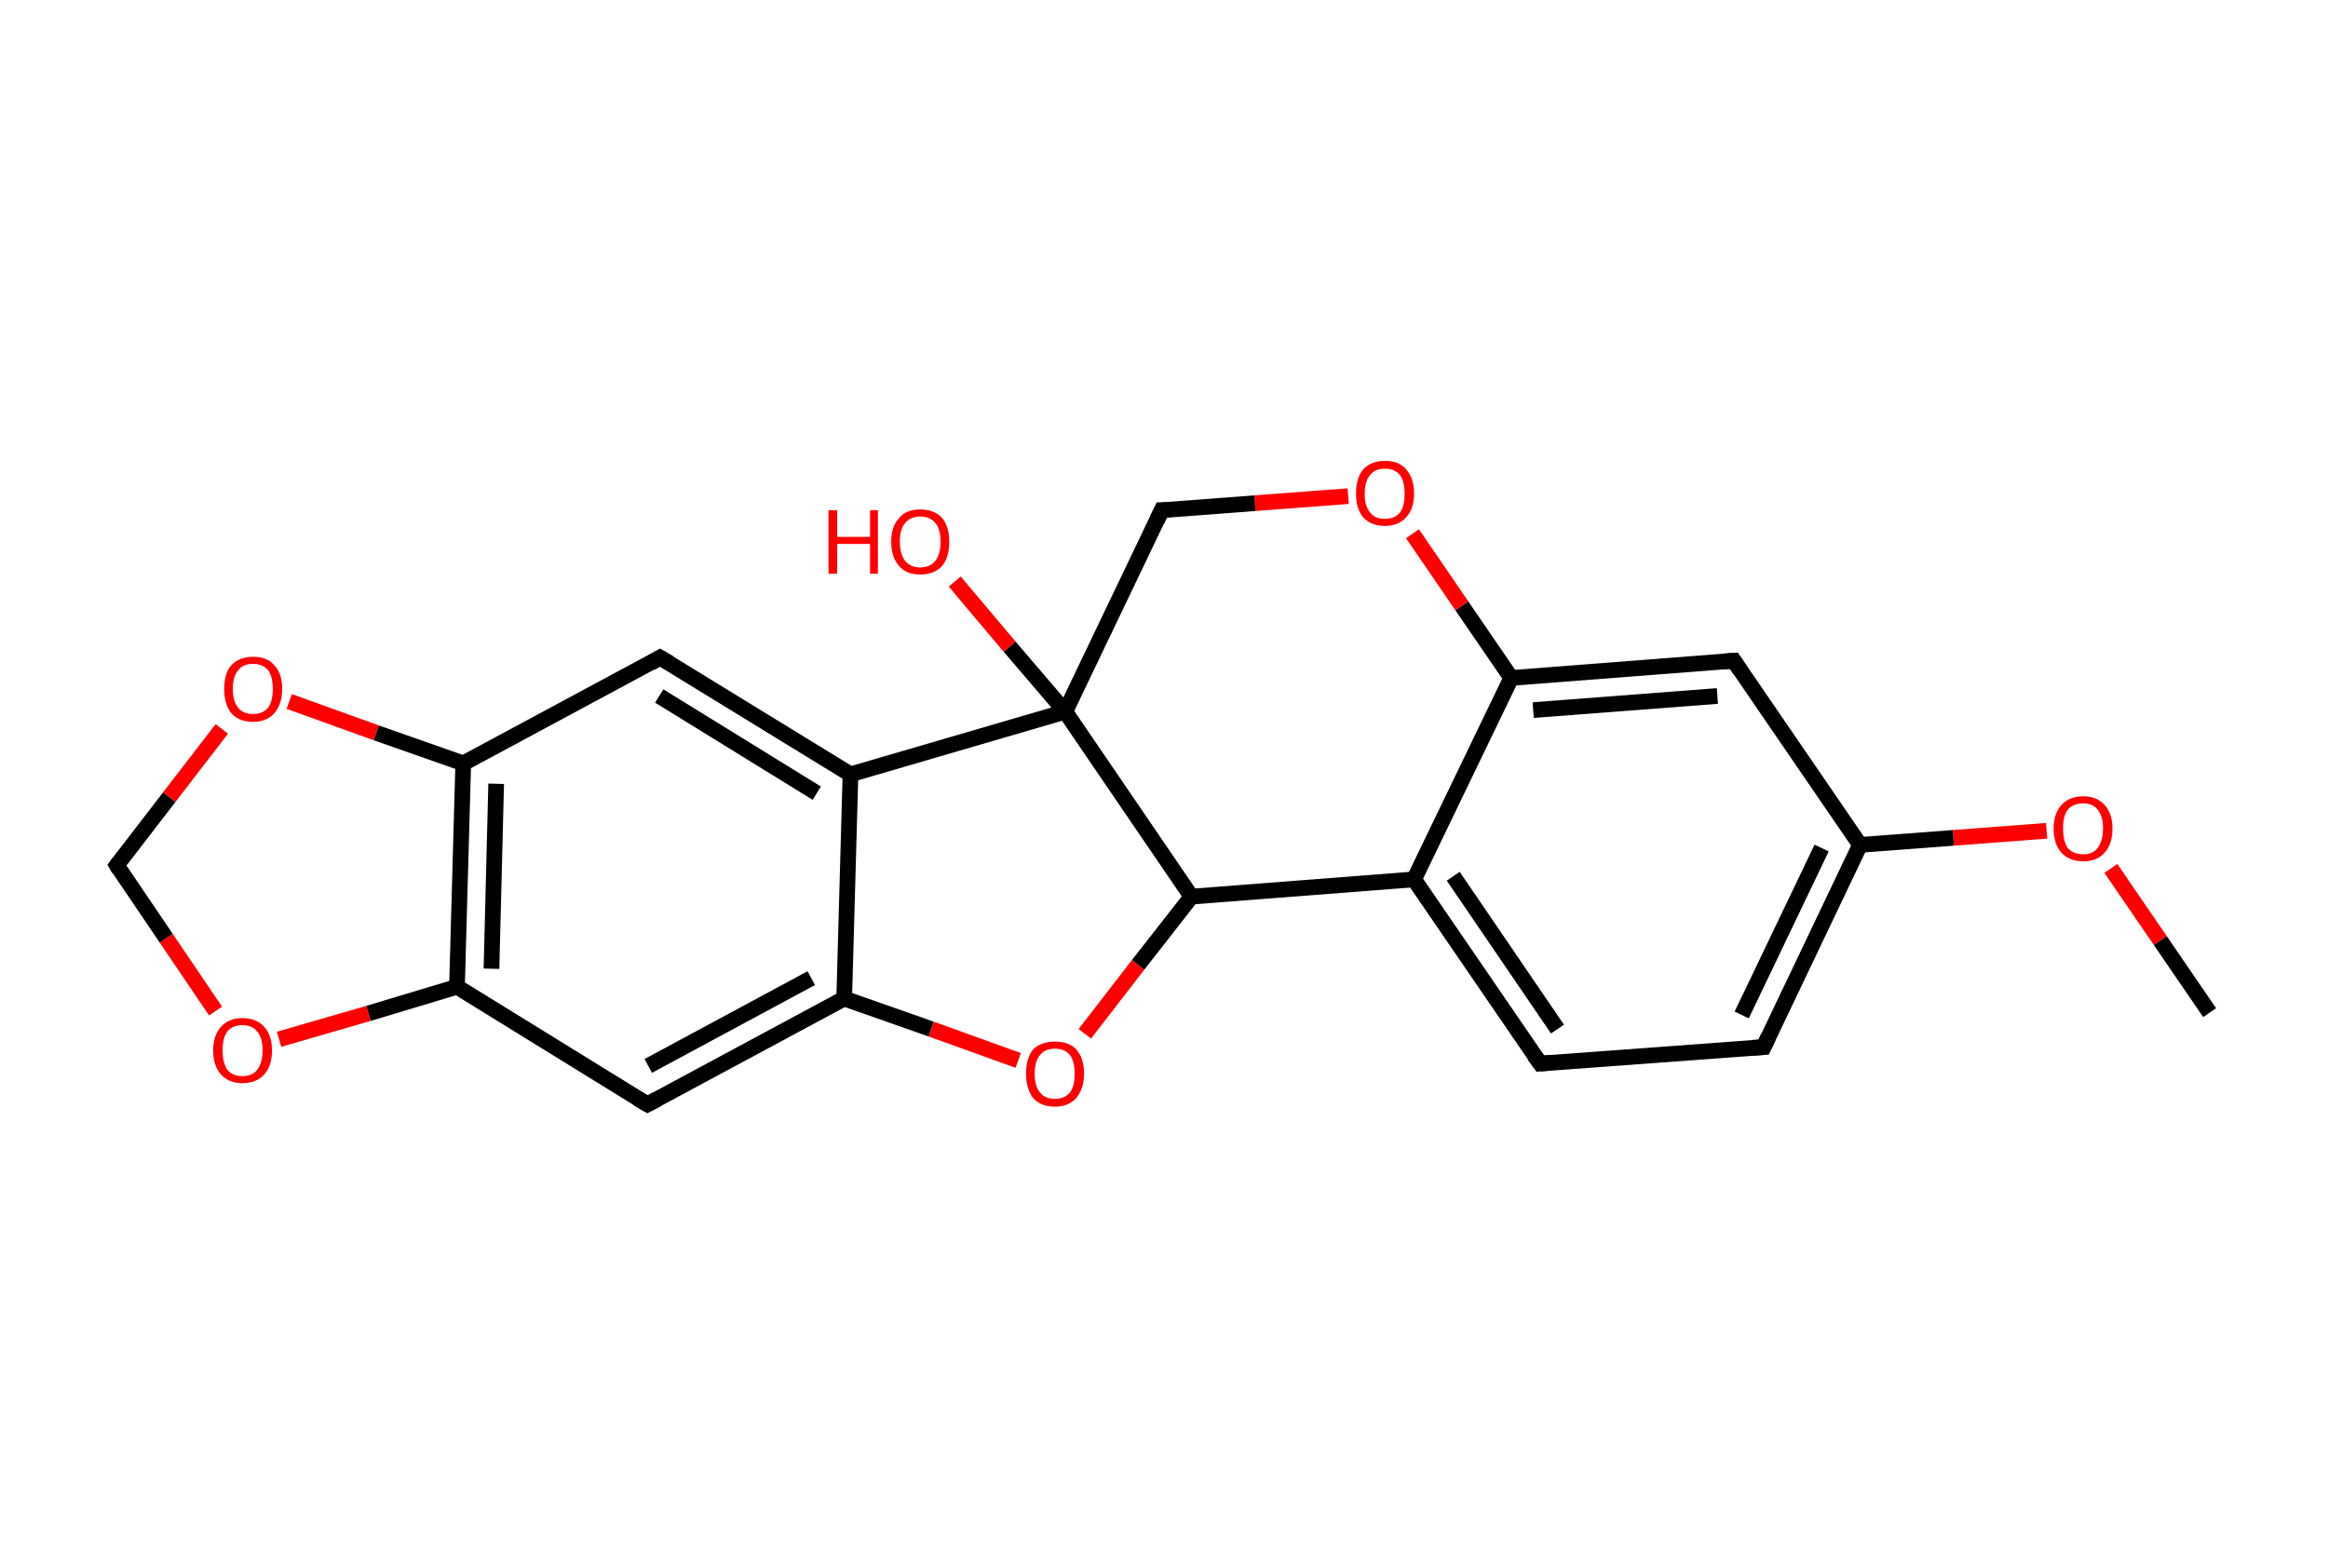 <?xml version='1.0' encoding='ASCII' standalone='yes'?>
<svg xmlns="http://www.w3.org/2000/svg" xmlns:rdkit="http://www.rdkit.org/xml" xmlns:xlink="http://www.w3.org/1999/xlink" version="1.1" baseProfile="full" xml:space="preserve" width="297px" height="200px" viewBox="0 0 297 200">
<!-- END OF HEADER -->
<rect style="opacity:1.0;fill:#FFFFFF;stroke:none" width="297.0" height="200.0" x="0.0" y="0.0"> </rect>
<path class="bond-0 atom-0 atom-1" d="M 281.9,129.2 L 275.6,120.0" style="fill:none;fill-rule:evenodd;stroke:#000000;stroke-width:2.0px;stroke-linecap:butt;stroke-linejoin:miter;stroke-opacity:1"/>
<path class="bond-0 atom-0 atom-1" d="M 275.6,120.0 L 269.3,110.8" style="fill:none;fill-rule:evenodd;stroke:#FF0000;stroke-width:2.0px;stroke-linecap:butt;stroke-linejoin:miter;stroke-opacity:1"/>
<path class="bond-1 atom-1 atom-2" d="M 261.1,106.0 L 249.2,106.9" style="fill:none;fill-rule:evenodd;stroke:#FF0000;stroke-width:2.0px;stroke-linecap:butt;stroke-linejoin:miter;stroke-opacity:1"/>
<path class="bond-1 atom-1 atom-2" d="M 249.2,106.9 L 237.3,107.8" style="fill:none;fill-rule:evenodd;stroke:#000000;stroke-width:2.0px;stroke-linecap:butt;stroke-linejoin:miter;stroke-opacity:1"/>
<path class="bond-2 atom-2 atom-3" d="M 237.3,107.8 L 225.0,133.6" style="fill:none;fill-rule:evenodd;stroke:#000000;stroke-width:2.0px;stroke-linecap:butt;stroke-linejoin:miter;stroke-opacity:1"/>
<path class="bond-2 atom-2 atom-3" d="M 232.4,108.2 L 222.2,129.5" style="fill:none;fill-rule:evenodd;stroke:#000000;stroke-width:2.0px;stroke-linecap:butt;stroke-linejoin:miter;stroke-opacity:1"/>
<path class="bond-3 atom-3 atom-4" d="M 225.0,133.6 L 196.5,135.7" style="fill:none;fill-rule:evenodd;stroke:#000000;stroke-width:2.0px;stroke-linecap:butt;stroke-linejoin:miter;stroke-opacity:1"/>
<path class="bond-4 atom-4 atom-5" d="M 196.5,135.7 L 180.4,112.2" style="fill:none;fill-rule:evenodd;stroke:#000000;stroke-width:2.0px;stroke-linecap:butt;stroke-linejoin:miter;stroke-opacity:1"/>
<path class="bond-4 atom-4 atom-5" d="M 198.7,131.3 L 185.4,111.8" style="fill:none;fill-rule:evenodd;stroke:#000000;stroke-width:2.0px;stroke-linecap:butt;stroke-linejoin:miter;stroke-opacity:1"/>
<path class="bond-5 atom-5 atom-6" d="M 180.4,112.2 L 192.8,86.5" style="fill:none;fill-rule:evenodd;stroke:#000000;stroke-width:2.0px;stroke-linecap:butt;stroke-linejoin:miter;stroke-opacity:1"/>
<path class="bond-6 atom-6 atom-7" d="M 192.8,86.5 L 221.2,84.3" style="fill:none;fill-rule:evenodd;stroke:#000000;stroke-width:2.0px;stroke-linecap:butt;stroke-linejoin:miter;stroke-opacity:1"/>
<path class="bond-6 atom-6 atom-7" d="M 195.6,90.6 L 219.1,88.8" style="fill:none;fill-rule:evenodd;stroke:#000000;stroke-width:2.0px;stroke-linecap:butt;stroke-linejoin:miter;stroke-opacity:1"/>
<path class="bond-7 atom-6 atom-8" d="M 192.8,86.5 L 186.5,77.3" style="fill:none;fill-rule:evenodd;stroke:#000000;stroke-width:2.0px;stroke-linecap:butt;stroke-linejoin:miter;stroke-opacity:1"/>
<path class="bond-7 atom-6 atom-8" d="M 186.5,77.3 L 180.2,68.1" style="fill:none;fill-rule:evenodd;stroke:#FF0000;stroke-width:2.0px;stroke-linecap:butt;stroke-linejoin:miter;stroke-opacity:1"/>
<path class="bond-8 atom-8 atom-9" d="M 172.0,63.3 L 160.1,64.2" style="fill:none;fill-rule:evenodd;stroke:#FF0000;stroke-width:2.0px;stroke-linecap:butt;stroke-linejoin:miter;stroke-opacity:1"/>
<path class="bond-8 atom-8 atom-9" d="M 160.1,64.2 L 148.2,65.1" style="fill:none;fill-rule:evenodd;stroke:#000000;stroke-width:2.0px;stroke-linecap:butt;stroke-linejoin:miter;stroke-opacity:1"/>
<path class="bond-9 atom-9 atom-10" d="M 148.2,65.1 L 135.9,90.8" style="fill:none;fill-rule:evenodd;stroke:#000000;stroke-width:2.0px;stroke-linecap:butt;stroke-linejoin:miter;stroke-opacity:1"/>
<path class="bond-10 atom-10 atom-11" d="M 135.9,90.8 L 128.8,82.5" style="fill:none;fill-rule:evenodd;stroke:#000000;stroke-width:2.0px;stroke-linecap:butt;stroke-linejoin:miter;stroke-opacity:1"/>
<path class="bond-10 atom-10 atom-11" d="M 128.8,82.5 L 121.8,74.2" style="fill:none;fill-rule:evenodd;stroke:#FF0000;stroke-width:2.0px;stroke-linecap:butt;stroke-linejoin:miter;stroke-opacity:1"/>
<path class="bond-11 atom-10 atom-12" d="M 135.9,90.8 L 108.5,98.8" style="fill:none;fill-rule:evenodd;stroke:#000000;stroke-width:2.0px;stroke-linecap:butt;stroke-linejoin:miter;stroke-opacity:1"/>
<path class="bond-12 atom-12 atom-13" d="M 108.5,98.8 L 84.2,83.9" style="fill:none;fill-rule:evenodd;stroke:#000000;stroke-width:2.0px;stroke-linecap:butt;stroke-linejoin:miter;stroke-opacity:1"/>
<path class="bond-12 atom-12 atom-13" d="M 104.2,101.2 L 84.1,88.8" style="fill:none;fill-rule:evenodd;stroke:#000000;stroke-width:2.0px;stroke-linecap:butt;stroke-linejoin:miter;stroke-opacity:1"/>
<path class="bond-13 atom-13 atom-14" d="M 84.2,83.9 L 59.1,97.4" style="fill:none;fill-rule:evenodd;stroke:#000000;stroke-width:2.0px;stroke-linecap:butt;stroke-linejoin:miter;stroke-opacity:1"/>
<path class="bond-14 atom-14 atom-15" d="M 59.1,97.4 L 58.3,125.9" style="fill:none;fill-rule:evenodd;stroke:#000000;stroke-width:2.0px;stroke-linecap:butt;stroke-linejoin:miter;stroke-opacity:1"/>
<path class="bond-14 atom-14 atom-15" d="M 63.3,100.0 L 62.7,123.6" style="fill:none;fill-rule:evenodd;stroke:#000000;stroke-width:2.0px;stroke-linecap:butt;stroke-linejoin:miter;stroke-opacity:1"/>
<path class="bond-15 atom-15 atom-16" d="M 58.3,125.9 L 82.6,140.9" style="fill:none;fill-rule:evenodd;stroke:#000000;stroke-width:2.0px;stroke-linecap:butt;stroke-linejoin:miter;stroke-opacity:1"/>
<path class="bond-16 atom-16 atom-17" d="M 82.6,140.9 L 107.7,127.4" style="fill:none;fill-rule:evenodd;stroke:#000000;stroke-width:2.0px;stroke-linecap:butt;stroke-linejoin:miter;stroke-opacity:1"/>
<path class="bond-16 atom-16 atom-17" d="M 82.7,136.0 L 103.5,124.8" style="fill:none;fill-rule:evenodd;stroke:#000000;stroke-width:2.0px;stroke-linecap:butt;stroke-linejoin:miter;stroke-opacity:1"/>
<path class="bond-17 atom-17 atom-18" d="M 107.7,127.4 L 118.8,131.3" style="fill:none;fill-rule:evenodd;stroke:#000000;stroke-width:2.0px;stroke-linecap:butt;stroke-linejoin:miter;stroke-opacity:1"/>
<path class="bond-17 atom-17 atom-18" d="M 118.8,131.3 L 129.9,135.3" style="fill:none;fill-rule:evenodd;stroke:#FF0000;stroke-width:2.0px;stroke-linecap:butt;stroke-linejoin:miter;stroke-opacity:1"/>
<path class="bond-18 atom-18 atom-19" d="M 138.4,131.9 L 145.2,123.1" style="fill:none;fill-rule:evenodd;stroke:#FF0000;stroke-width:2.0px;stroke-linecap:butt;stroke-linejoin:miter;stroke-opacity:1"/>
<path class="bond-18 atom-18 atom-19" d="M 145.2,123.1 L 152.0,114.4" style="fill:none;fill-rule:evenodd;stroke:#000000;stroke-width:2.0px;stroke-linecap:butt;stroke-linejoin:miter;stroke-opacity:1"/>
<path class="bond-19 atom-15 atom-20" d="M 58.3,125.9 L 47.0,129.3" style="fill:none;fill-rule:evenodd;stroke:#000000;stroke-width:2.0px;stroke-linecap:butt;stroke-linejoin:miter;stroke-opacity:1"/>
<path class="bond-19 atom-15 atom-20" d="M 47.0,129.3 L 35.6,132.6" style="fill:none;fill-rule:evenodd;stroke:#FF0000;stroke-width:2.0px;stroke-linecap:butt;stroke-linejoin:miter;stroke-opacity:1"/>
<path class="bond-20 atom-20 atom-21" d="M 27.5,129.0 L 21.2,119.7" style="fill:none;fill-rule:evenodd;stroke:#FF0000;stroke-width:2.0px;stroke-linecap:butt;stroke-linejoin:miter;stroke-opacity:1"/>
<path class="bond-20 atom-20 atom-21" d="M 21.2,119.7 L 14.9,110.4" style="fill:none;fill-rule:evenodd;stroke:#000000;stroke-width:2.0px;stroke-linecap:butt;stroke-linejoin:miter;stroke-opacity:1"/>
<path class="bond-21 atom-21 atom-22" d="M 14.9,110.4 L 21.6,101.7" style="fill:none;fill-rule:evenodd;stroke:#000000;stroke-width:2.0px;stroke-linecap:butt;stroke-linejoin:miter;stroke-opacity:1"/>
<path class="bond-21 atom-21 atom-22" d="M 21.6,101.7 L 28.3,93.0" style="fill:none;fill-rule:evenodd;stroke:#FF0000;stroke-width:2.0px;stroke-linecap:butt;stroke-linejoin:miter;stroke-opacity:1"/>
<path class="bond-22 atom-7 atom-2" d="M 221.2,84.3 L 237.3,107.8" style="fill:none;fill-rule:evenodd;stroke:#000000;stroke-width:2.0px;stroke-linecap:butt;stroke-linejoin:miter;stroke-opacity:1"/>
<path class="bond-23 atom-19 atom-10" d="M 152.0,114.4 L 135.9,90.8" style="fill:none;fill-rule:evenodd;stroke:#000000;stroke-width:2.0px;stroke-linecap:butt;stroke-linejoin:miter;stroke-opacity:1"/>
<path class="bond-24 atom-19 atom-5" d="M 152.0,114.4 L 180.4,112.2" style="fill:none;fill-rule:evenodd;stroke:#000000;stroke-width:2.0px;stroke-linecap:butt;stroke-linejoin:miter;stroke-opacity:1"/>
<path class="bond-25 atom-17 atom-12" d="M 107.7,127.4 L 108.5,98.8" style="fill:none;fill-rule:evenodd;stroke:#000000;stroke-width:2.0px;stroke-linecap:butt;stroke-linejoin:miter;stroke-opacity:1"/>
<path class="bond-26 atom-22 atom-14" d="M 36.9,89.5 L 48.0,93.5" style="fill:none;fill-rule:evenodd;stroke:#FF0000;stroke-width:2.0px;stroke-linecap:butt;stroke-linejoin:miter;stroke-opacity:1"/>
<path class="bond-26 atom-22 atom-14" d="M 48.0,93.5 L 59.1,97.4" style="fill:none;fill-rule:evenodd;stroke:#000000;stroke-width:2.0px;stroke-linecap:butt;stroke-linejoin:miter;stroke-opacity:1"/>
<path d="M 225.6,132.3 L 225.0,133.6 L 223.5,133.7" style="fill:none;stroke:#000000;stroke-width:2.0px;stroke-linecap:butt;stroke-linejoin:miter;stroke-opacity:1;"/>
<path d="M 197.9,135.6 L 196.5,135.7 L 195.7,134.6" style="fill:none;stroke:#000000;stroke-width:2.0px;stroke-linecap:butt;stroke-linejoin:miter;stroke-opacity:1;"/>
<path d="M 219.8,84.4 L 221.2,84.3 L 222.0,85.5" style="fill:none;stroke:#000000;stroke-width:2.0px;stroke-linecap:butt;stroke-linejoin:miter;stroke-opacity:1;"/>
<path d="M 148.8,65.1 L 148.2,65.1 L 147.6,66.4" style="fill:none;stroke:#000000;stroke-width:2.0px;stroke-linecap:butt;stroke-linejoin:miter;stroke-opacity:1;"/>
<path d="M 85.4,84.6 L 84.2,83.9 L 83.0,84.6" style="fill:none;stroke:#000000;stroke-width:2.0px;stroke-linecap:butt;stroke-linejoin:miter;stroke-opacity:1;"/>
<path d="M 81.4,140.2 L 82.6,140.9 L 83.9,140.2" style="fill:none;stroke:#000000;stroke-width:2.0px;stroke-linecap:butt;stroke-linejoin:miter;stroke-opacity:1;"/>
<path d="M 15.2,110.9 L 14.9,110.4 L 15.2,110.0" style="fill:none;stroke:#000000;stroke-width:2.0px;stroke-linecap:butt;stroke-linejoin:miter;stroke-opacity:1;"/>
<path class="atom-1" d="M 262.0 105.7 Q 262.0 103.8, 263.0 102.7 Q 264.0 101.6, 265.8 101.6 Q 267.5 101.6, 268.5 102.7 Q 269.5 103.8, 269.5 105.7 Q 269.5 107.7, 268.5 108.8 Q 267.5 109.9, 265.8 109.9 Q 264.0 109.9, 263.0 108.8 Q 262.0 107.7, 262.0 105.7 M 265.8 109.0 Q 267.0 109.0, 267.6 108.2 Q 268.3 107.3, 268.3 105.7 Q 268.3 104.1, 267.6 103.3 Q 267.0 102.5, 265.8 102.5 Q 264.5 102.5, 263.8 103.3 Q 263.2 104.1, 263.2 105.7 Q 263.2 107.3, 263.8 108.2 Q 264.5 109.0, 265.8 109.0 " fill="#FF0000"/>
<path class="atom-8" d="M 173.0 63.0 Q 173.0 61.0, 173.9 59.9 Q 174.9 58.8, 176.7 58.8 Q 178.5 58.8, 179.4 59.9 Q 180.4 61.0, 180.4 63.0 Q 180.4 64.9, 179.4 66.0 Q 178.4 67.1, 176.7 67.1 Q 174.9 67.1, 173.9 66.0 Q 173.0 64.9, 173.0 63.0 M 176.7 66.2 Q 177.9 66.2, 178.6 65.4 Q 179.2 64.6, 179.2 63.0 Q 179.2 61.4, 178.6 60.6 Q 177.9 59.8, 176.7 59.8 Q 175.4 59.8, 174.8 60.6 Q 174.1 61.4, 174.1 63.0 Q 174.1 64.6, 174.8 65.4 Q 175.4 66.2, 176.7 66.2 " fill="#FF0000"/>
<path class="atom-11" d="M 105.7 65.1 L 106.8 65.1 L 106.8 68.5 L 111.0 68.5 L 111.0 65.1 L 112.0 65.1 L 112.0 73.2 L 111.0 73.2 L 111.0 69.4 L 106.8 69.4 L 106.8 73.2 L 105.7 73.2 L 105.7 65.1 " fill="#FF0000"/>
<path class="atom-11" d="M 113.7 69.1 Q 113.7 67.2, 114.7 66.1 Q 115.6 65.0, 117.4 65.0 Q 119.2 65.0, 120.2 66.1 Q 121.1 67.2, 121.1 69.1 Q 121.1 71.1, 120.2 72.2 Q 119.2 73.3, 117.4 73.3 Q 115.6 73.3, 114.7 72.2 Q 113.7 71.1, 113.7 69.1 M 117.4 72.4 Q 118.6 72.4, 119.3 71.6 Q 120.0 70.7, 120.0 69.1 Q 120.0 67.5, 119.3 66.7 Q 118.6 65.9, 117.4 65.9 Q 116.2 65.9, 115.5 66.7 Q 114.8 67.5, 114.8 69.1 Q 114.8 70.7, 115.5 71.6 Q 116.2 72.4, 117.4 72.4 " fill="#FF0000"/>
<path class="atom-18" d="M 130.9 137.0 Q 130.9 135.0, 131.8 133.9 Q 132.8 132.9, 134.6 132.9 Q 136.4 132.9, 137.3 133.9 Q 138.3 135.0, 138.3 137.0 Q 138.3 138.9, 137.3 140.1 Q 136.3 141.2, 134.6 141.2 Q 132.8 141.2, 131.8 140.1 Q 130.9 138.9, 130.9 137.0 M 134.6 140.2 Q 135.8 140.2, 136.5 139.4 Q 137.1 138.6, 137.1 137.0 Q 137.1 135.4, 136.5 134.6 Q 135.8 133.8, 134.6 133.8 Q 133.3 133.8, 132.7 134.6 Q 132.0 135.4, 132.0 137.0 Q 132.0 138.6, 132.7 139.4 Q 133.3 140.2, 134.6 140.2 " fill="#FF0000"/>
<path class="atom-20" d="M 27.2 134.0 Q 27.2 132.1, 28.2 131.0 Q 29.2 129.9, 30.9 129.9 Q 32.7 129.9, 33.7 131.0 Q 34.7 132.1, 34.7 134.0 Q 34.7 136.0, 33.7 137.1 Q 32.7 138.2, 30.9 138.2 Q 29.2 138.2, 28.2 137.1 Q 27.2 136.0, 27.2 134.0 M 30.9 137.3 Q 32.2 137.3, 32.8 136.5 Q 33.5 135.6, 33.5 134.0 Q 33.5 132.4, 32.8 131.6 Q 32.2 130.8, 30.9 130.8 Q 29.7 130.8, 29.0 131.6 Q 28.4 132.4, 28.4 134.0 Q 28.4 135.6, 29.0 136.5 Q 29.7 137.3, 30.9 137.3 " fill="#FF0000"/>
<path class="atom-22" d="M 28.6 87.9 Q 28.6 85.9, 29.5 84.9 Q 30.5 83.8, 32.3 83.8 Q 34.1 83.8, 35.0 84.9 Q 36.0 85.9, 36.0 87.9 Q 36.0 89.8, 35.0 91.0 Q 34.0 92.1, 32.3 92.1 Q 30.5 92.1, 29.5 91.0 Q 28.6 89.8, 28.6 87.9 M 32.3 91.1 Q 33.5 91.1, 34.2 90.3 Q 34.8 89.5, 34.8 87.9 Q 34.8 86.3, 34.2 85.5 Q 33.5 84.7, 32.3 84.7 Q 31.0 84.7, 30.4 85.5 Q 29.7 86.3, 29.7 87.9 Q 29.7 89.5, 30.4 90.3 Q 31.0 91.1, 32.3 91.1 " fill="#FF0000"/>
</svg>
